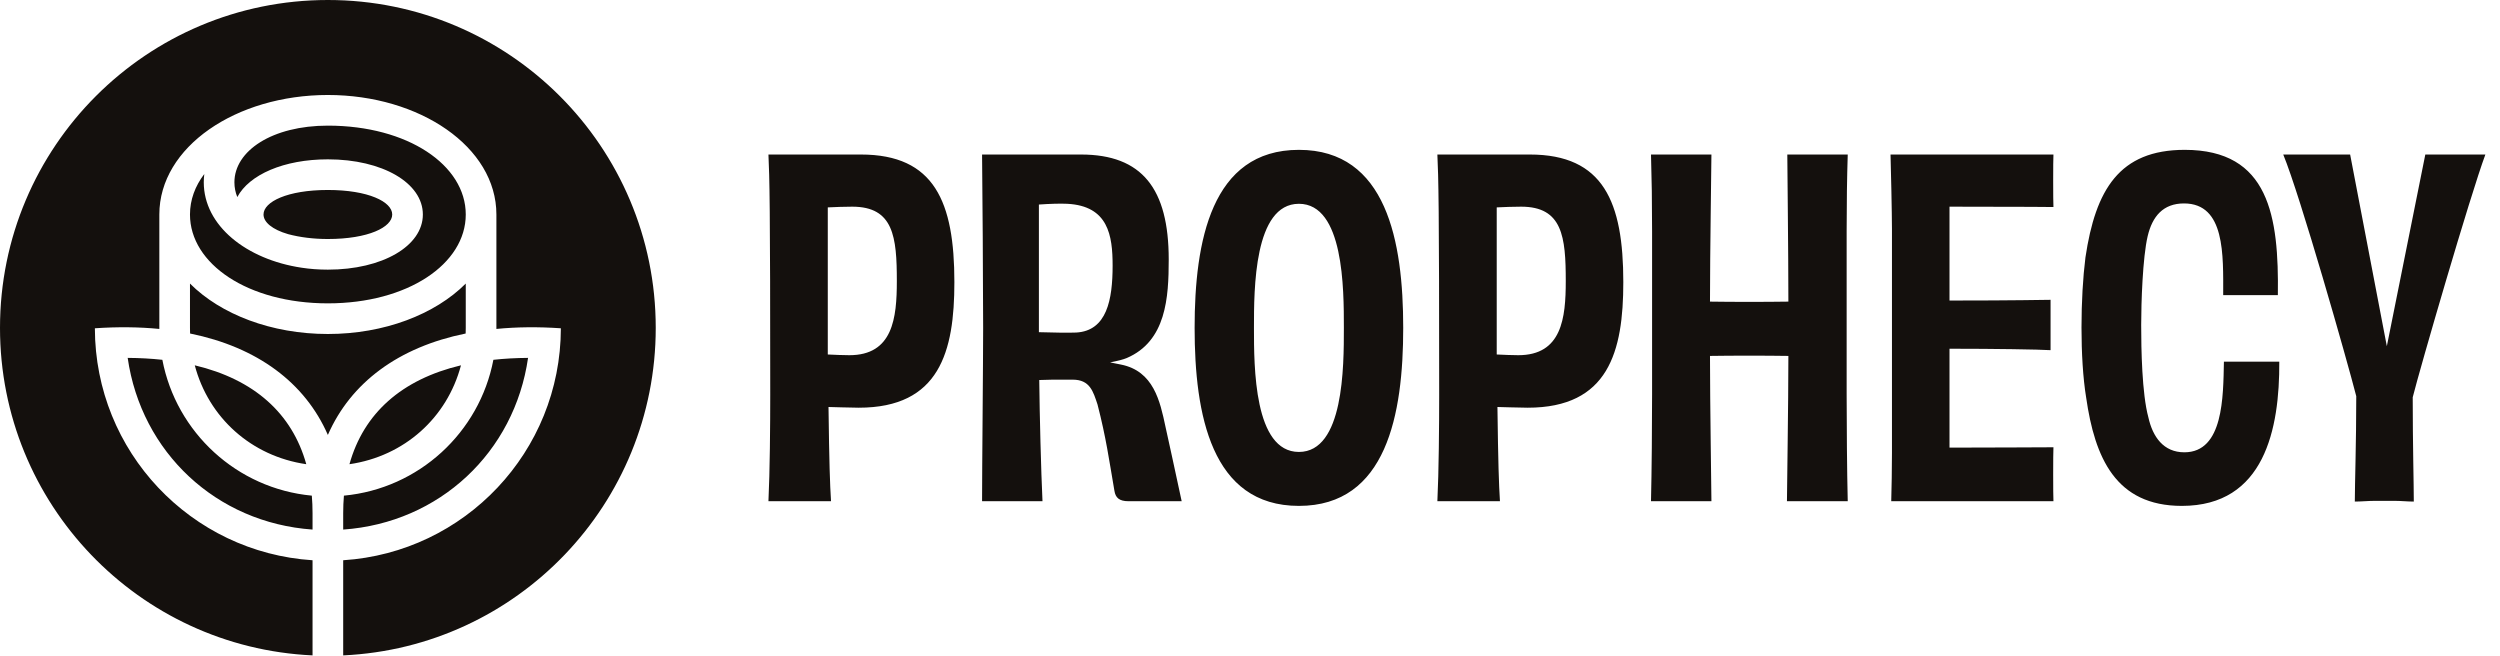 <svg width="1952" height="512" viewBox="0 0 1952 512" fill="none" xmlns="http://www.w3.org/2000/svg">
<path d="M0 256C0 393.448 108.14 505.485 244.037 511.726V437.446C149.198 431.31 74.246 352.733 74.075 256.325C91.908 255.094 108.717 255.291 124.414 256.833L124.411 256V167.477C124.411 114.678 184.363 74.168 256 74.168C327.637 74.168 387.589 114.678 387.589 167.477V256L387.586 256.833C403.283 255.291 420.092 255.095 437.925 256.325C437.754 352.733 362.802 431.31 267.963 437.446V511.726C403.86 505.485 512 393.448 512 256C512 114.542 397.458 0 256 0C114.542 0 0 114.542 0 256ZM99.691 279.438C110.284 353.097 168.801 408.184 244.037 413.487V400.748C244.037 396.04 243.848 391.457 243.47 387.001C184.952 381.484 137.638 337.715 126.766 280.934C118.182 280 109.154 279.498 99.691 279.438H99.691ZM148.336 256C148.336 257.477 148.364 258.945 148.417 260.404C200.869 271.057 238.132 298.753 256 339.592C273.868 298.753 311.132 271.057 363.583 260.404C363.636 258.945 363.664 257.477 363.664 256V221.405C339.671 245.472 300.044 260.785 256 260.785C211.956 260.785 172.329 245.472 148.336 221.405V256ZM148.336 167.477C148.336 206.013 193.596 236.86 256 236.86C318.405 236.86 363.664 206.013 363.664 167.477C363.664 128.94 318.405 98.094 256 98.094C212.645 98.094 183.028 117.683 183.028 142.355C183.028 146.344 183.802 150.2 185.283 153.862C194.556 136.379 221.647 124.411 256 124.411C298.692 124.411 330.168 142.893 330.168 167.477C330.168 192.06 298.692 210.542 256 210.542C248.79 210.542 241.899 210.015 235.426 209.02C192.423 202.563 159.103 176.205 159.103 142.355C159.103 140.157 159.243 137.991 159.518 135.86C152.307 145.323 148.336 156.063 148.336 167.477ZM152.073 285.232C162.889 326.153 196.205 356.186 239.143 362.453C228.064 322.711 198.371 296.25 152.073 285.232ZM205.757 167.477C205.757 173.481 212.594 179.232 225.002 182.834C234.198 185.269 244.626 186.617 256 186.617C287.596 186.617 306.243 177.393 306.243 167.477C306.243 157.56 287.596 148.336 256 148.336C224.404 148.336 205.757 157.56 205.757 167.477ZM267.963 413.487C343.199 408.184 401.716 353.096 412.309 279.438C402.846 279.498 393.818 280 385.234 280.934C374.362 337.715 327.048 381.484 268.53 387.001C268.152 391.457 267.963 396.04 267.963 400.748L267.963 413.487ZM272.857 362.453C315.795 356.186 349.111 326.153 359.927 285.232C313.629 296.25 283.936 322.711 272.857 362.453Z" fill="#14100D"/>
<path d="M1014.19 395C1082.71 395 1095.63 323.394 1095.63 256C1095.63 188.606 1082.71 117 1014.19 117C945.675 117 932.758 188.606 932.758 256C932.758 323.394 945.675 395 1014.19 395ZM600 391.35H648.861C648.018 377.871 647.457 361.865 646.895 317.778C649.422 317.778 663.463 318.339 670.483 318.339C733.665 318.339 745.178 274.533 745.178 220.337C745.178 157.717 729.733 120.651 672.168 120.651H600C600.842 138.622 601.404 158.56 601.404 308.23C601.404 331.537 601.123 368.604 600 391.35ZM646.333 276.78V161.929C649.703 161.648 662.059 161.368 665.428 161.368C697.721 161.368 700.248 184.956 700.248 219.495C700.248 248.418 697.16 277.341 663.182 277.341C659.812 277.341 650.826 277.061 646.333 276.78ZM766.8 391.35H813.976C812.853 367.762 811.729 323.956 811.448 296.717C818.469 296.436 820.434 296.436 837.564 296.436C851.042 296.436 853.57 305.703 856.939 315.812C863.679 341.927 865.925 358.776 870.137 383.206C870.98 388.541 873.788 391.35 881.089 391.35H922.648C917.875 369.166 911.697 340.523 910.012 333.222C905.8 313.285 900.745 289.697 875.192 284.642L866.768 282.958C873.788 281.554 876.877 280.711 879.685 279.588C910.574 266.39 912.539 232.412 912.539 202.646C912.539 147.327 891.76 120.651 844.022 120.651H766.8C767.081 140.026 767.642 227.358 767.642 256C767.642 281.273 766.8 366.077 766.8 391.35ZM811.168 259.37V159.683H811.448C819.592 159.121 827.735 158.84 833.352 159.121C865.364 160.806 868.733 183.832 868.733 207.42C868.733 234.097 864.24 258.246 840.372 259.651C835.317 259.931 819.592 259.651 811.168 259.37ZM979.091 256C979.091 225.673 979.091 159.121 1014.19 159.121C1049.29 159.121 1049.29 225.673 1049.29 256C1049.29 286.327 1049.29 352.879 1014.19 352.879C979.091 352.879 979.091 286.327 979.091 256ZM1122.3 391.35H1171.16C1170.32 377.871 1169.76 361.865 1169.2 317.778C1171.73 317.778 1185.77 318.339 1192.79 318.339C1255.97 318.339 1267.48 274.533 1267.48 220.337C1267.48 157.717 1252.04 120.651 1194.47 120.651H1122.3C1123.15 138.622 1123.71 158.56 1123.71 308.23C1123.71 331.537 1123.43 368.604 1122.3 391.35ZM1168.64 276.78V161.929C1172.01 161.648 1184.36 161.368 1187.73 161.368C1220.02 161.368 1222.55 184.956 1222.55 219.495C1222.55 248.418 1219.46 277.341 1185.48 277.341C1182.12 277.341 1173.13 277.061 1168.64 276.78ZM1289.1 391.35H1336.28C1336.28 384.329 1335.16 314.689 1335.16 277.903C1353.13 277.622 1378.4 277.622 1396.37 277.903C1396.37 314.689 1395.25 384.329 1395.25 391.35H1442.71C1442.14 368.604 1441.86 330.695 1441.86 307.95V180.463C1441.86 158.56 1442.14 138.622 1442.71 120.651H1395.53C1395.53 127.671 1396.37 197.592 1396.37 235.501C1378.4 235.782 1353.13 235.782 1335.16 235.501C1335.16 197.592 1336.28 127.671 1336.28 120.651H1289.1C1289.66 138.622 1289.95 158.56 1289.95 180.463V307.95C1289.95 330.695 1289.66 368.604 1289.1 391.35ZM1476.12 120.651C1476.4 128.513 1477.24 167.545 1477.24 178.778V353.721C1477.24 367.2 1476.96 379.836 1476.68 391.35H1603.33C1603.05 387.137 1603.05 353.44 1603.33 349.228C1578.05 349.228 1571.6 349.509 1522.17 349.509V272.287C1557.56 272.287 1592.38 272.848 1601.08 273.41V234.097C1596.03 234.097 1574.4 234.659 1522.17 234.659V161.368C1590.13 161.368 1596.59 161.648 1603.33 161.648C1603.05 157.717 1603.05 124.582 1603.33 120.651H1476.12ZM1628.32 200.962C1624.39 231.851 1623.83 279.588 1628.88 310.477C1635.62 357.372 1651.91 395 1703.58 395C1768.16 395 1779.96 334.907 1779.67 282.396H1736.43C1735.87 309.634 1736.15 353.16 1705.54 353.16C1689.25 353.16 1680.83 341.085 1677.46 325.921C1672.41 307.388 1671.84 272.287 1671.84 253.754C1671.84 236.624 1672.97 200.962 1676.9 184.394C1680.55 168.949 1688.97 158.84 1705.26 158.84C1737.55 158.84 1735.87 199.277 1735.87 230.446H1778.55C1779.39 168.949 1771.81 117 1705.82 117C1654.72 117 1636.18 148.17 1628.32 200.962ZM1782.76 120.651H1834.99L1863.64 270.321L1893.68 120.651H1940.58C1928.78 152.382 1889.47 287.731 1883.85 310.196C1883.85 346.982 1884.7 378.152 1884.7 391.63C1879.92 391.63 1874.59 391.069 1869.81 391.069H1854.09C1849.32 391.069 1843.42 391.63 1838.64 391.63C1838.64 378.152 1839.77 346.139 1839.77 309.354C1832.75 281.834 1795.96 152.663 1782.76 120.651Z" fill="#14100D"/>
</svg>
